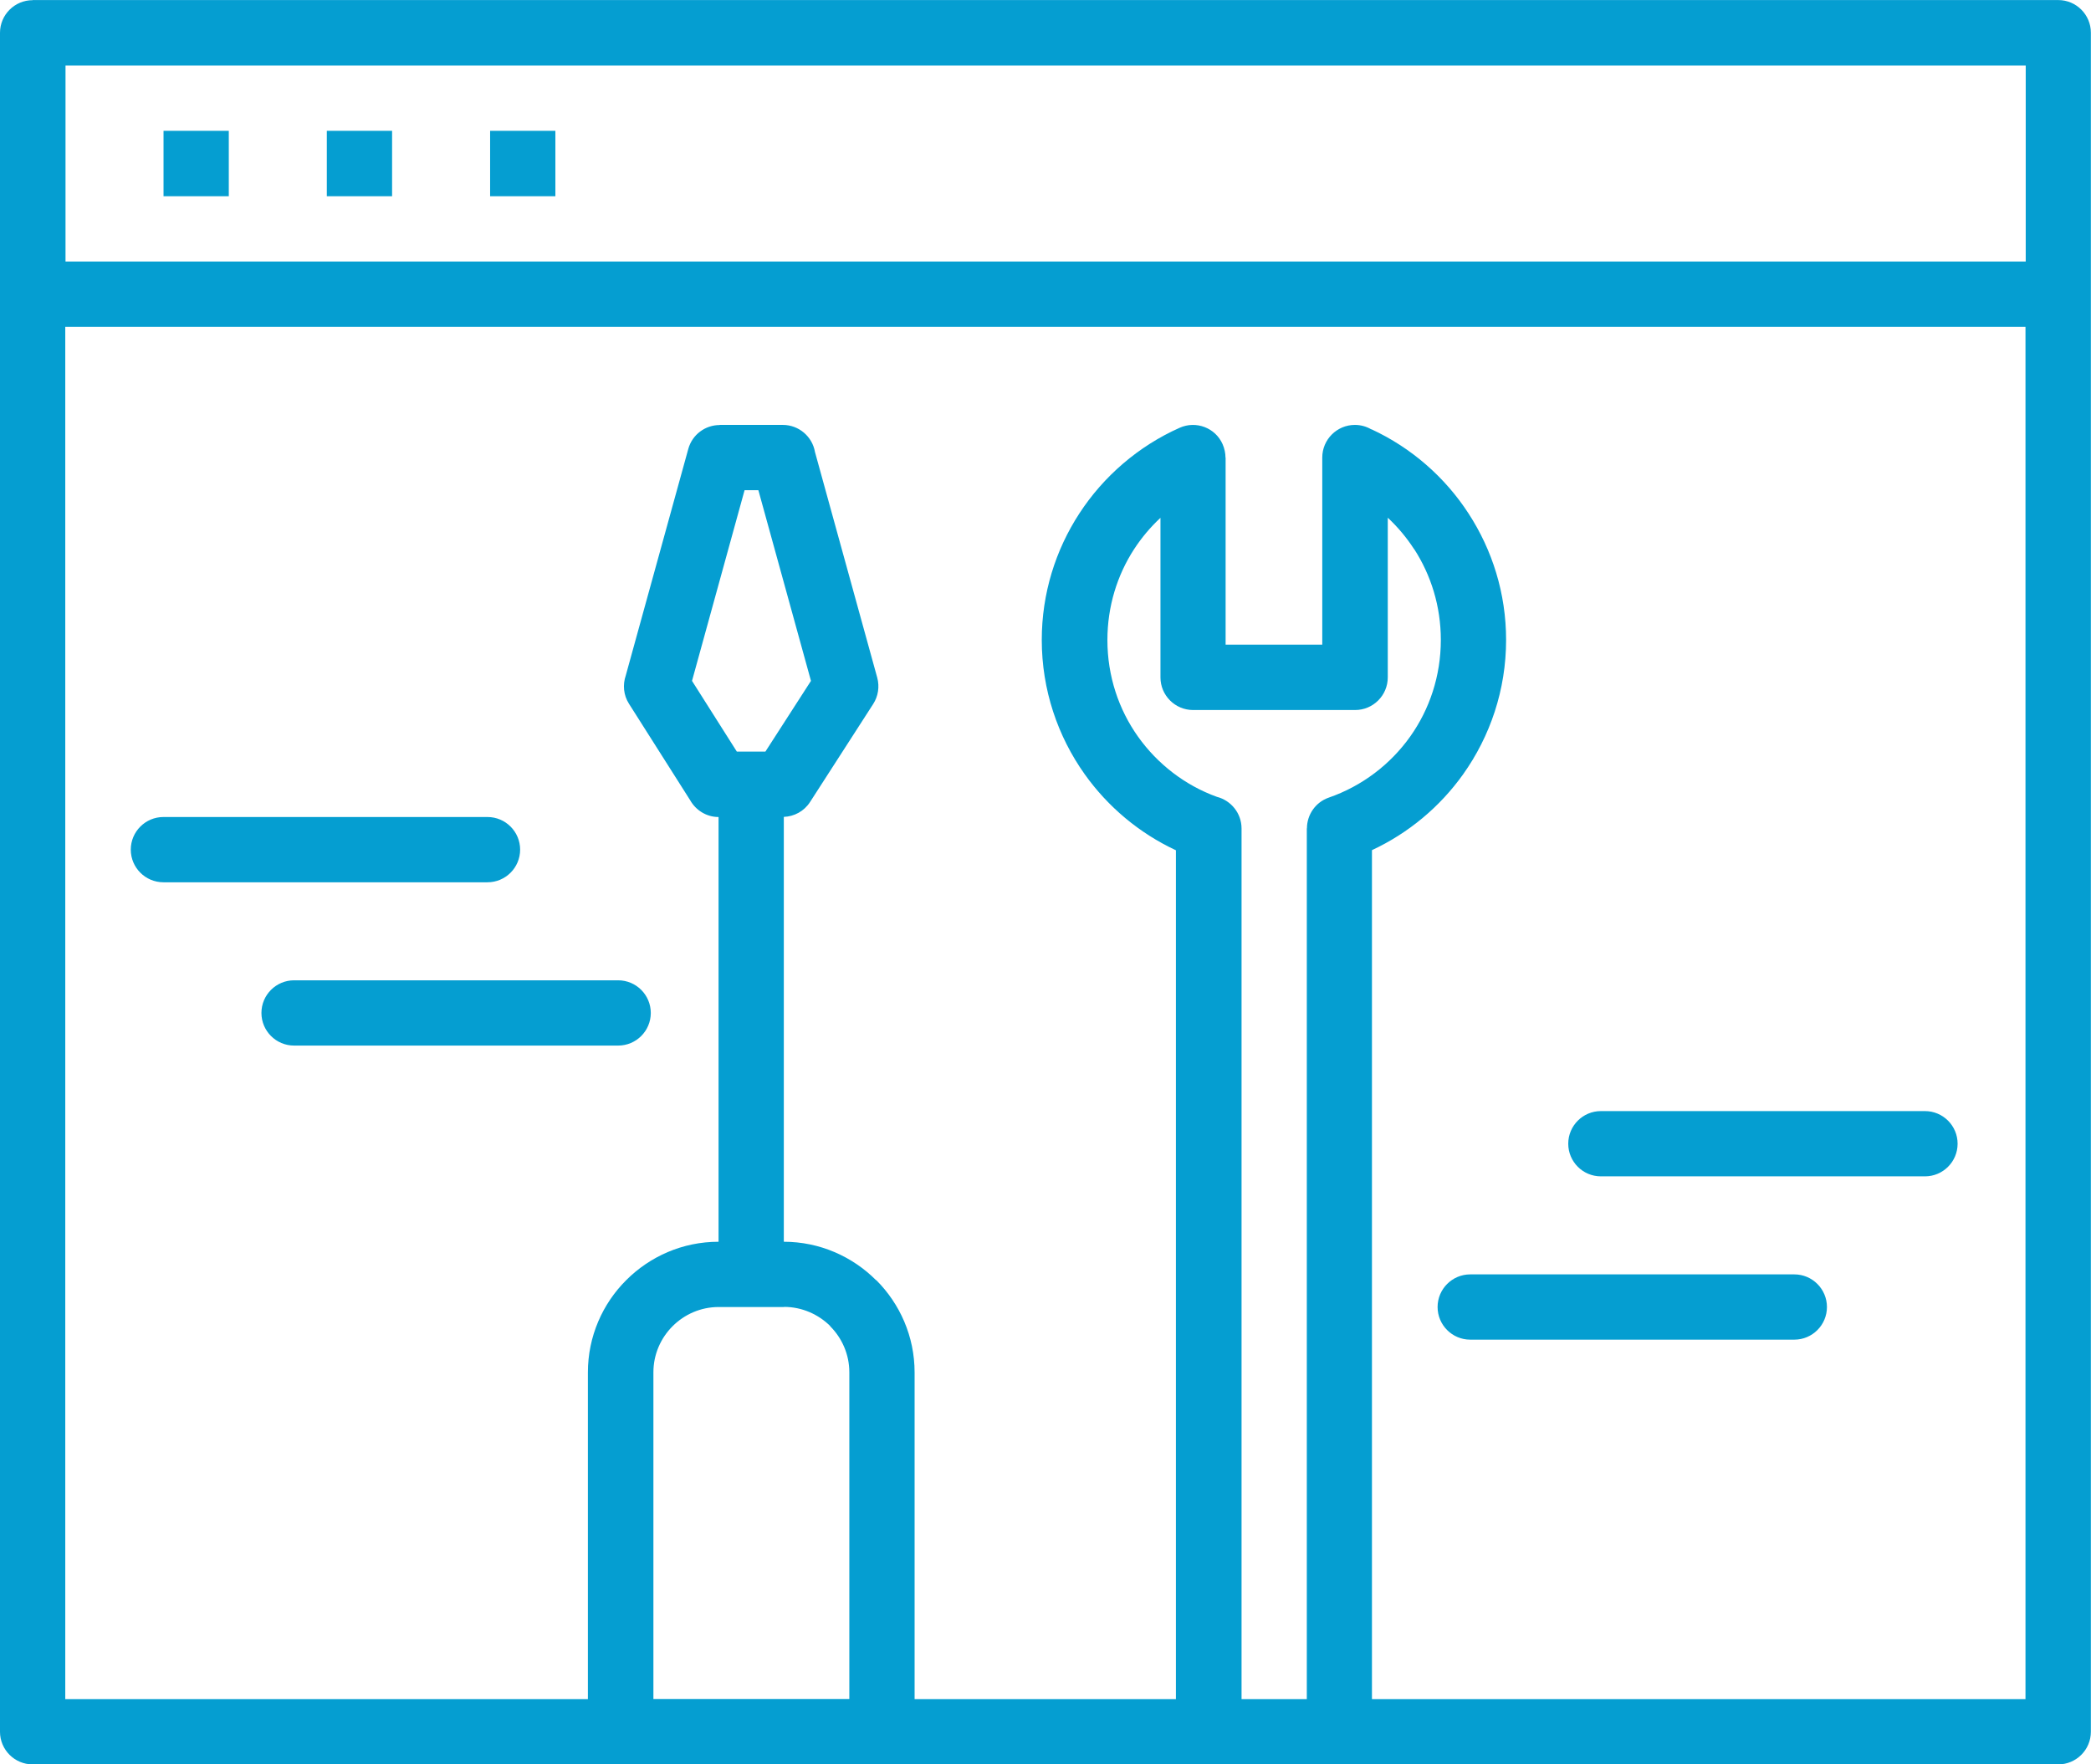 <?xml version="1.0" ?><!DOCTYPE svg  PUBLIC '-//W3C//DTD SVG 1.0//EN'  'http://www.w3.org/TR/2001/REC-SVG-20010904/DTD/svg10.dtd'><svg height="54px" style="shape-rendering:geometricPrecision; text-rendering:geometricPrecision; image-rendering:optimizeQuality; fill-rule:evenodd; clip-rule:evenodd" version="1.0" viewBox="0 0 16788 14164" width="64px" xml:space="preserve" xmlns="http://www.w3.org/2000/svg" xmlns:xlink="http://www.w3.org/1999/xlink"><defs><style type="text/css">
   <![CDATA[
    .fil0 {fill:#059ed1;fill-rule:nonzero}
   ]]>
  </style></defs><g id="Layer_x0020_1"><path class="fil0" d="M262 0l7 0 16256 0c145,0 262,118 262,262l0 7 0 2085 0 7 0 7 0 11535c0,145 -118,262 -262,262l-7 0 -5758 0 -7 0 -7 0 -1042 0 -7 0 -2609 0 -2112 0 -4714 0c-145,0 -262,-118 -262,-262l0 -7 0 -11528 0 -7 0 -7 0 -2091c0,-145 118,-262 262,-262zm10749 3446c320,148 591,385 780,677 190,292 301,641 301,1014 0,401 -128,774 -345,1079 -186,261 -438,472 -732,609l0 6816 5247 0 0 -11017 -15738 0 0 11017 4196 0 0 -2623c0,-289 118,-552 308,-741 190,-190 452,-308 741,-308l0 -3410c-98,0 -183,-55 -228,-135l-491 -774c-45,-70 -51,-154 -26,-227l502 -1819c32,-116 137,-192 252,-192l0 -1 507 0c129,0 237,94 258,217l500 1812c20,74 7,150 -32,211l0 0 -507 787c-48,75 -128,117 -211,120l0 3411c287,0 550,118 740,308l1 1 1 -1c190,190 308,452 308,741l0 2623 2098 0 0 -6815c-294,-137 -546,-349 -732,-610 -217,-305 -345,-678 -345,-1079 0,-373 111,-722 301,-1014 195,-300 476,-542 806,-689 132,-59 287,0 345,132 15,35 23,71 23,107l1 0 0 1502 776 0 0 -1502c0,-145 118,-262 262,-262 48,0 93,13 132,36zm342 962c-60,-93 -131,-177 -211,-252l0 1275 0 7c0,145 -118,262 -262,262l-1294 0 -7 0c-145,0 -262,-118 -262,-262l0 -1281c-81,75 -152,160 -212,252 -135,208 -214,459 -214,729 0,290 91,558 246,776 156,219 376,390 633,483 114,29 198,132 198,254l0 6990 524 0 0 -6991 1 0c0,-108 68,-210 176,-247 265,-92 493,-265 653,-490 155,-218 246,-486 246,-776 0,-270 -79,-520 -214,-729zm-5266 -473l-109 0 -422 1531 360 568 111 0 7 0 7 0 104 0 366 -568 -422 -1530zm208 6558l-255 0 -7 0 -7 0 -256 0c-144,0 -275,59 -370,154 -95,95 -154,226 -154,370l0 2623 1573 0 0 -2623c0,-144 -59,-275 -154,-370l1 -1c-95,-94 -227,-154 -371,-154zm5509 262c-145,0 -262,-118 -262,-262 0,-145 118,-262 262,-262l2602 0c145,0 262,118 262,262 0,145 -118,262 -262,262l-2602 0zm1049 -1311c-145,0 -262,-118 -262,-262 0,-145 118,-262 262,-262l2602 0c145,0 262,118 262,262 0,145 -118,262 -262,262l-2602 0zm-11541 -2361c-145,0 -262,-118 -262,-262 0,-145 118,-262 262,-262l2602 0c145,0 262,118 262,262 0,145 -118,262 -262,262l-2602 0zm1049 1311c-145,0 -262,-118 -262,-262 0,-145 118,-262 262,-262l2602 0c145,0 262,118 262,262 0,145 -118,262 -262,262l-2602 0zm1574 -7344l524 0 0 525 -524 0 0 -525zm-1311 0l524 0 0 525 -524 0 0 -525zm-1311 0l524 0 0 525 -524 0 0 -525zm-787 1049l15738 0 0 -1573 -15738 0 0 1573z"/></g></svg>
